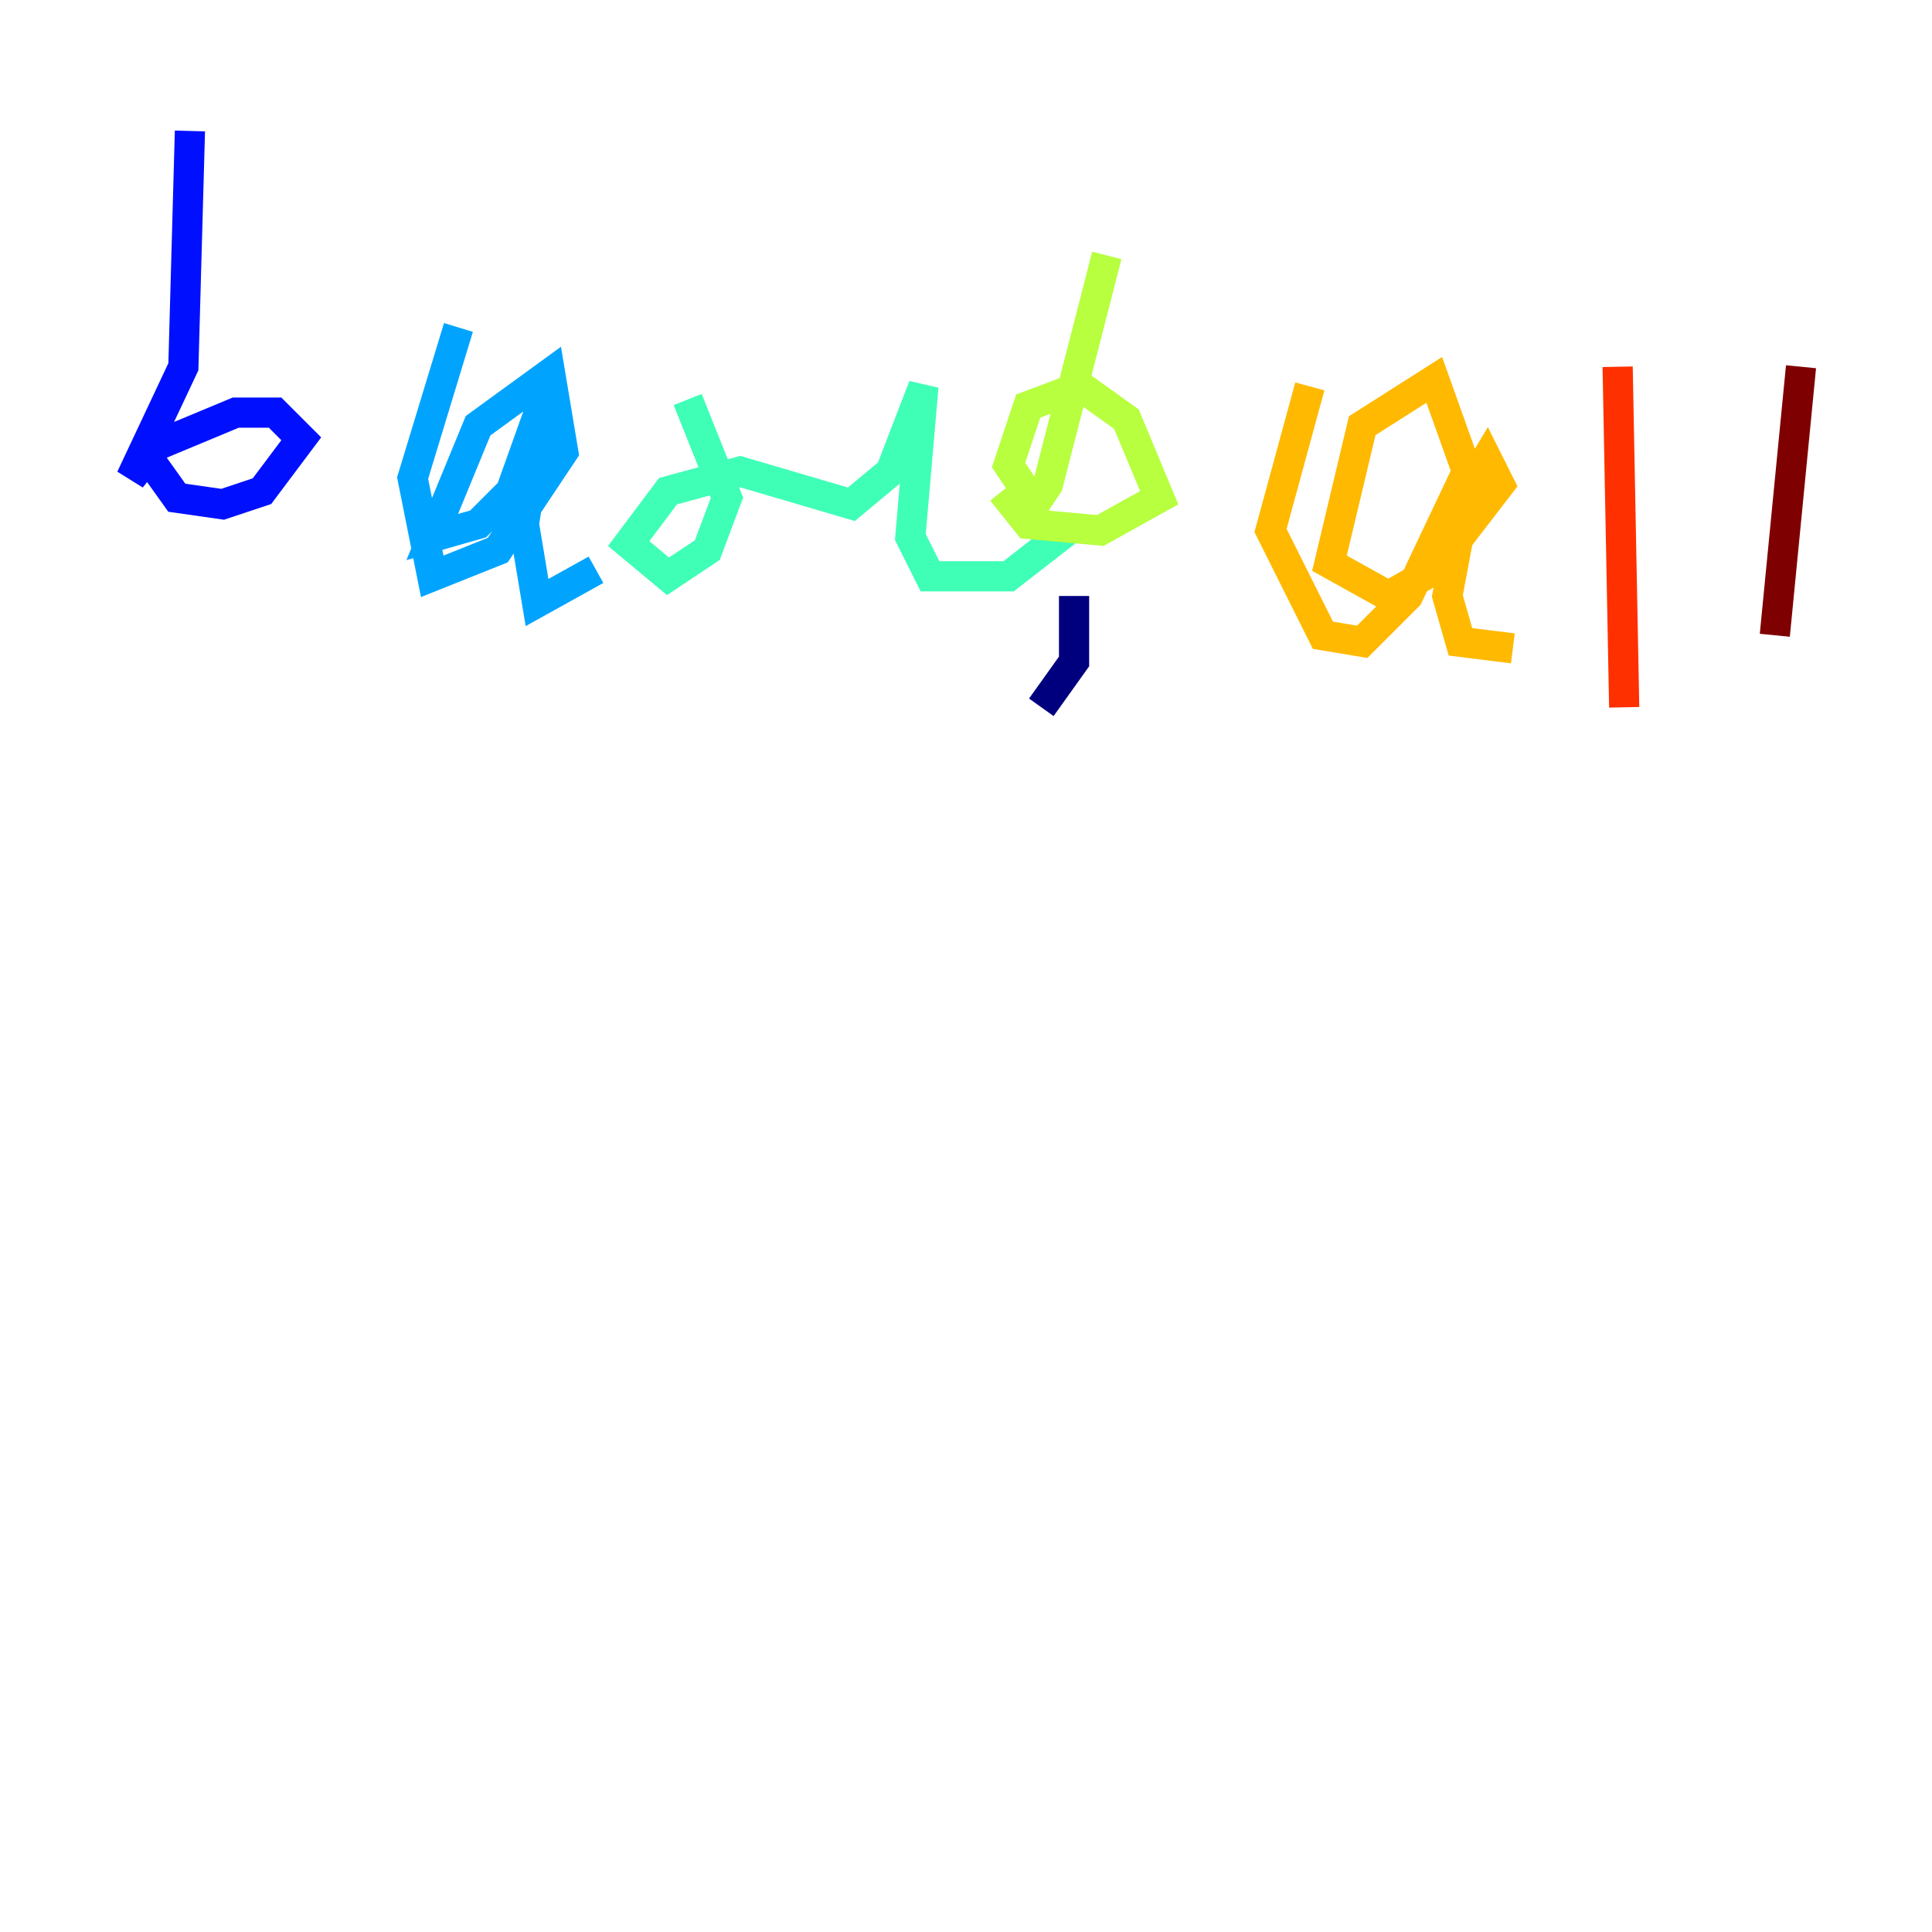 <?xml version="1.0" encoding="utf-8" ?>
<svg baseProfile="tiny" height="128" version="1.2" viewBox="0,0,128,128" width="128" xmlns="http://www.w3.org/2000/svg" xmlns:ev="http://www.w3.org/2001/xml-events" xmlns:xlink="http://www.w3.org/1999/xlink"><defs /><polyline fill="none" points="68.99,46.861 71.159,43.824 71.159,39.485" stroke="#00007f" stroke-width="2" /><polyline fill="none" points="12.583,8.678 12.149,24.298 8.678,31.675 10.414,29.505 15.62,27.336 18.224,27.336 19.959,29.071 17.356,32.542 14.752,33.41 11.715,32.976 9.546,29.939" stroke="#0010ff" stroke-width="2" /><polyline fill="none" points="30.373,21.695 27.336,31.675 28.637,38.183 32.976,36.447 37.315,29.939 36.447,24.732 31.675,28.203 28.637,35.58 31.675,34.712 33.844,32.542 36.014,26.468 34.712,34.712 35.58,39.919 39.485,37.749" stroke="#00a4ff" stroke-width="2" /><polyline fill="none" points="45.559,26.468 48.163,32.976 46.861,36.447 44.258,38.183 41.654,36.014 44.258,32.542 49.031,31.241 56.407,33.41 59.01,31.241 61.18,25.6 60.312,35.58 61.614,38.183 66.82,38.183 70.725,35.146" stroke="#3fffb7" stroke-width="2" /><polyline fill="none" points="73.329,16.922 69.424,32.108 68.556,33.41 66.82,30.807 68.122,26.902 71.593,25.6 74.63,27.77 76.8,32.976 72.895,35.146 68.122,34.712 66.386,32.542" stroke="#b7ff3f" stroke-width="2" /><polyline fill="none" points="86.78,25.6 84.176,35.146 87.647,42.088 90.251,42.522 93.288,39.485 97.193,31.241 95.024,25.166 90.251,28.203 88.081,37.315 91.986,39.485 95.024,37.749 99.363,32.108 98.495,30.373 97.193,32.542 95.891,39.485 96.759,42.522 100.231,42.956" stroke="#ffb900" stroke-width="2" /><polyline fill="none" points="107.173,24.298 107.607,46.861" stroke="#ff3000" stroke-width="2" /><polyline fill="none" points="119.322,24.298 117.586,42.088" stroke="#7f0000" stroke-width="2" /></svg>
